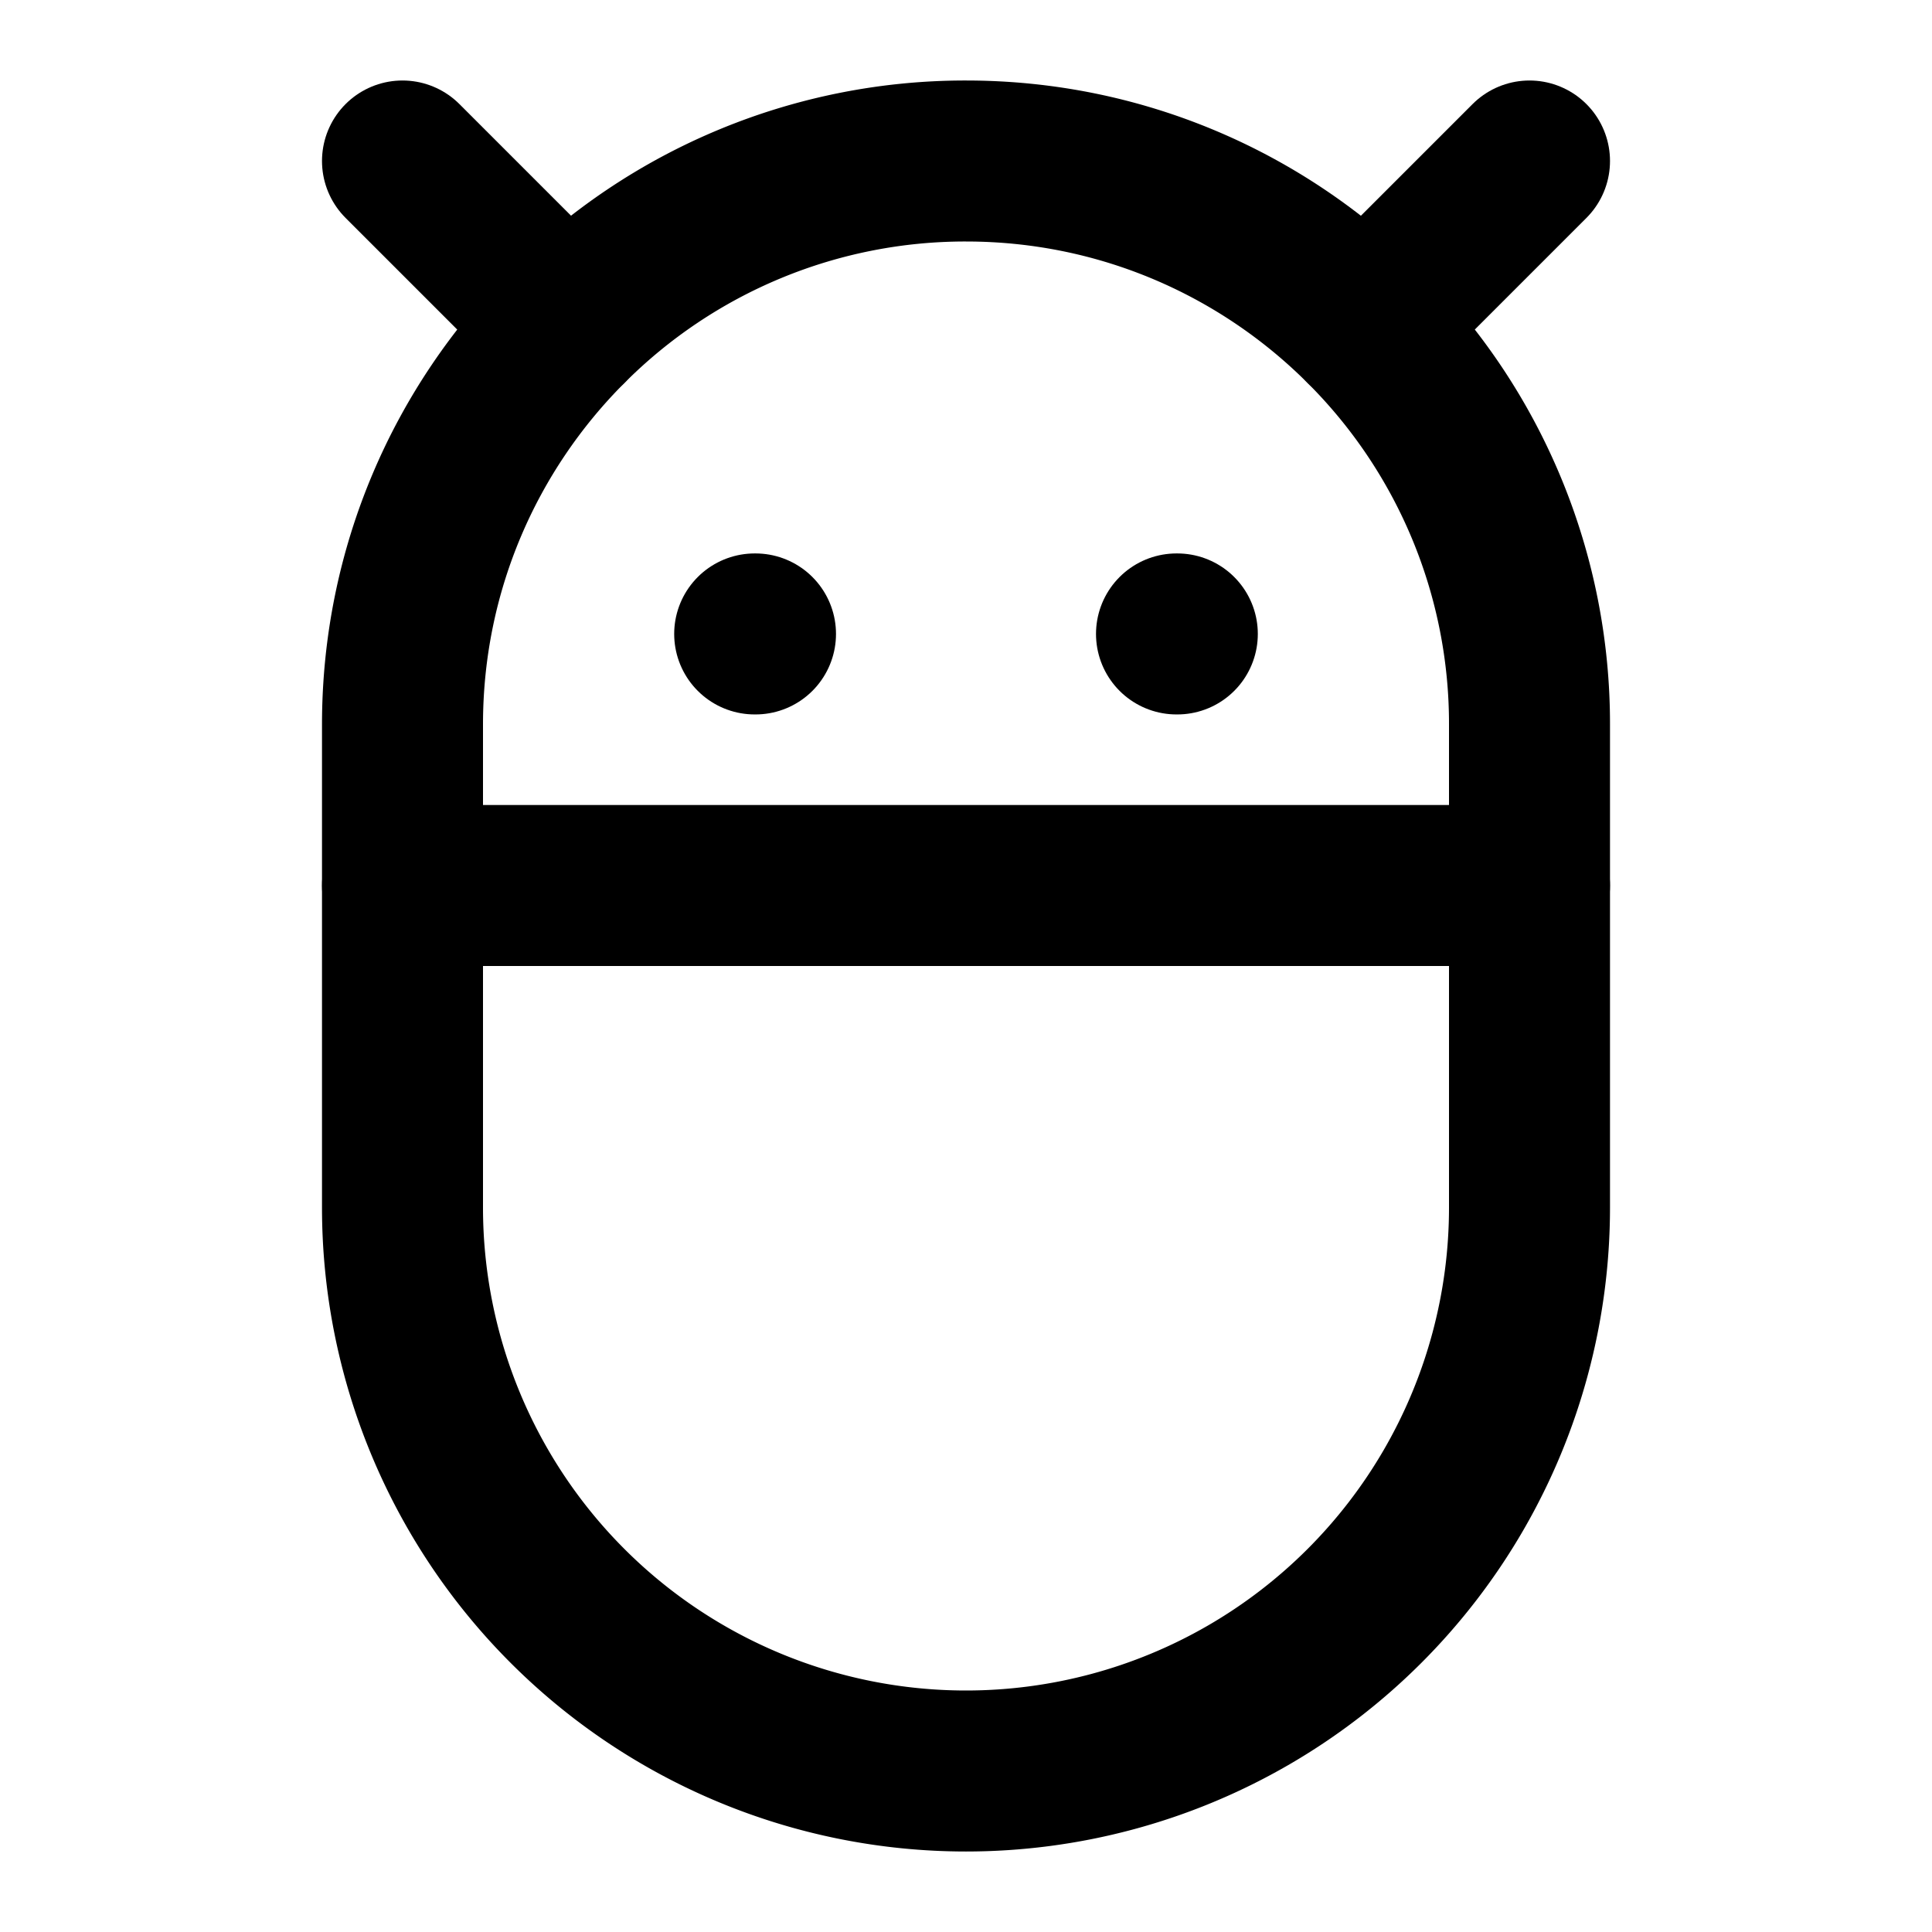 <svg
  width="24"
  height="24"
  viewBox="0 0 24 24"
  xmlns="http://www.w3.org/2000/svg"
  fill="none"
  stroke="currentColor"
  stroke-width="2"
  stroke-linecap="round"
  stroke-linejoin="round"
>
  <path d="M12 22a7 7 0 0 1-7-7V9c0-1.933.784-3.683 2.05-4.95A6.978 6.978 0 0 1 12 2c1.933 0 3.683.784 4.95 2.05A6.978 6.978 0 0 1 19 9v6a7 7 0 0 1-7 7z" />
  <path d="M19 2l-2.05 2.05" />
  <path d="M5 2l2.05 2.05" />
  <path d="M19 11H5" />
  <path d="M9.375 7.875h.01" />
  <path d="M14.615 7.875h.01" />
</svg>
